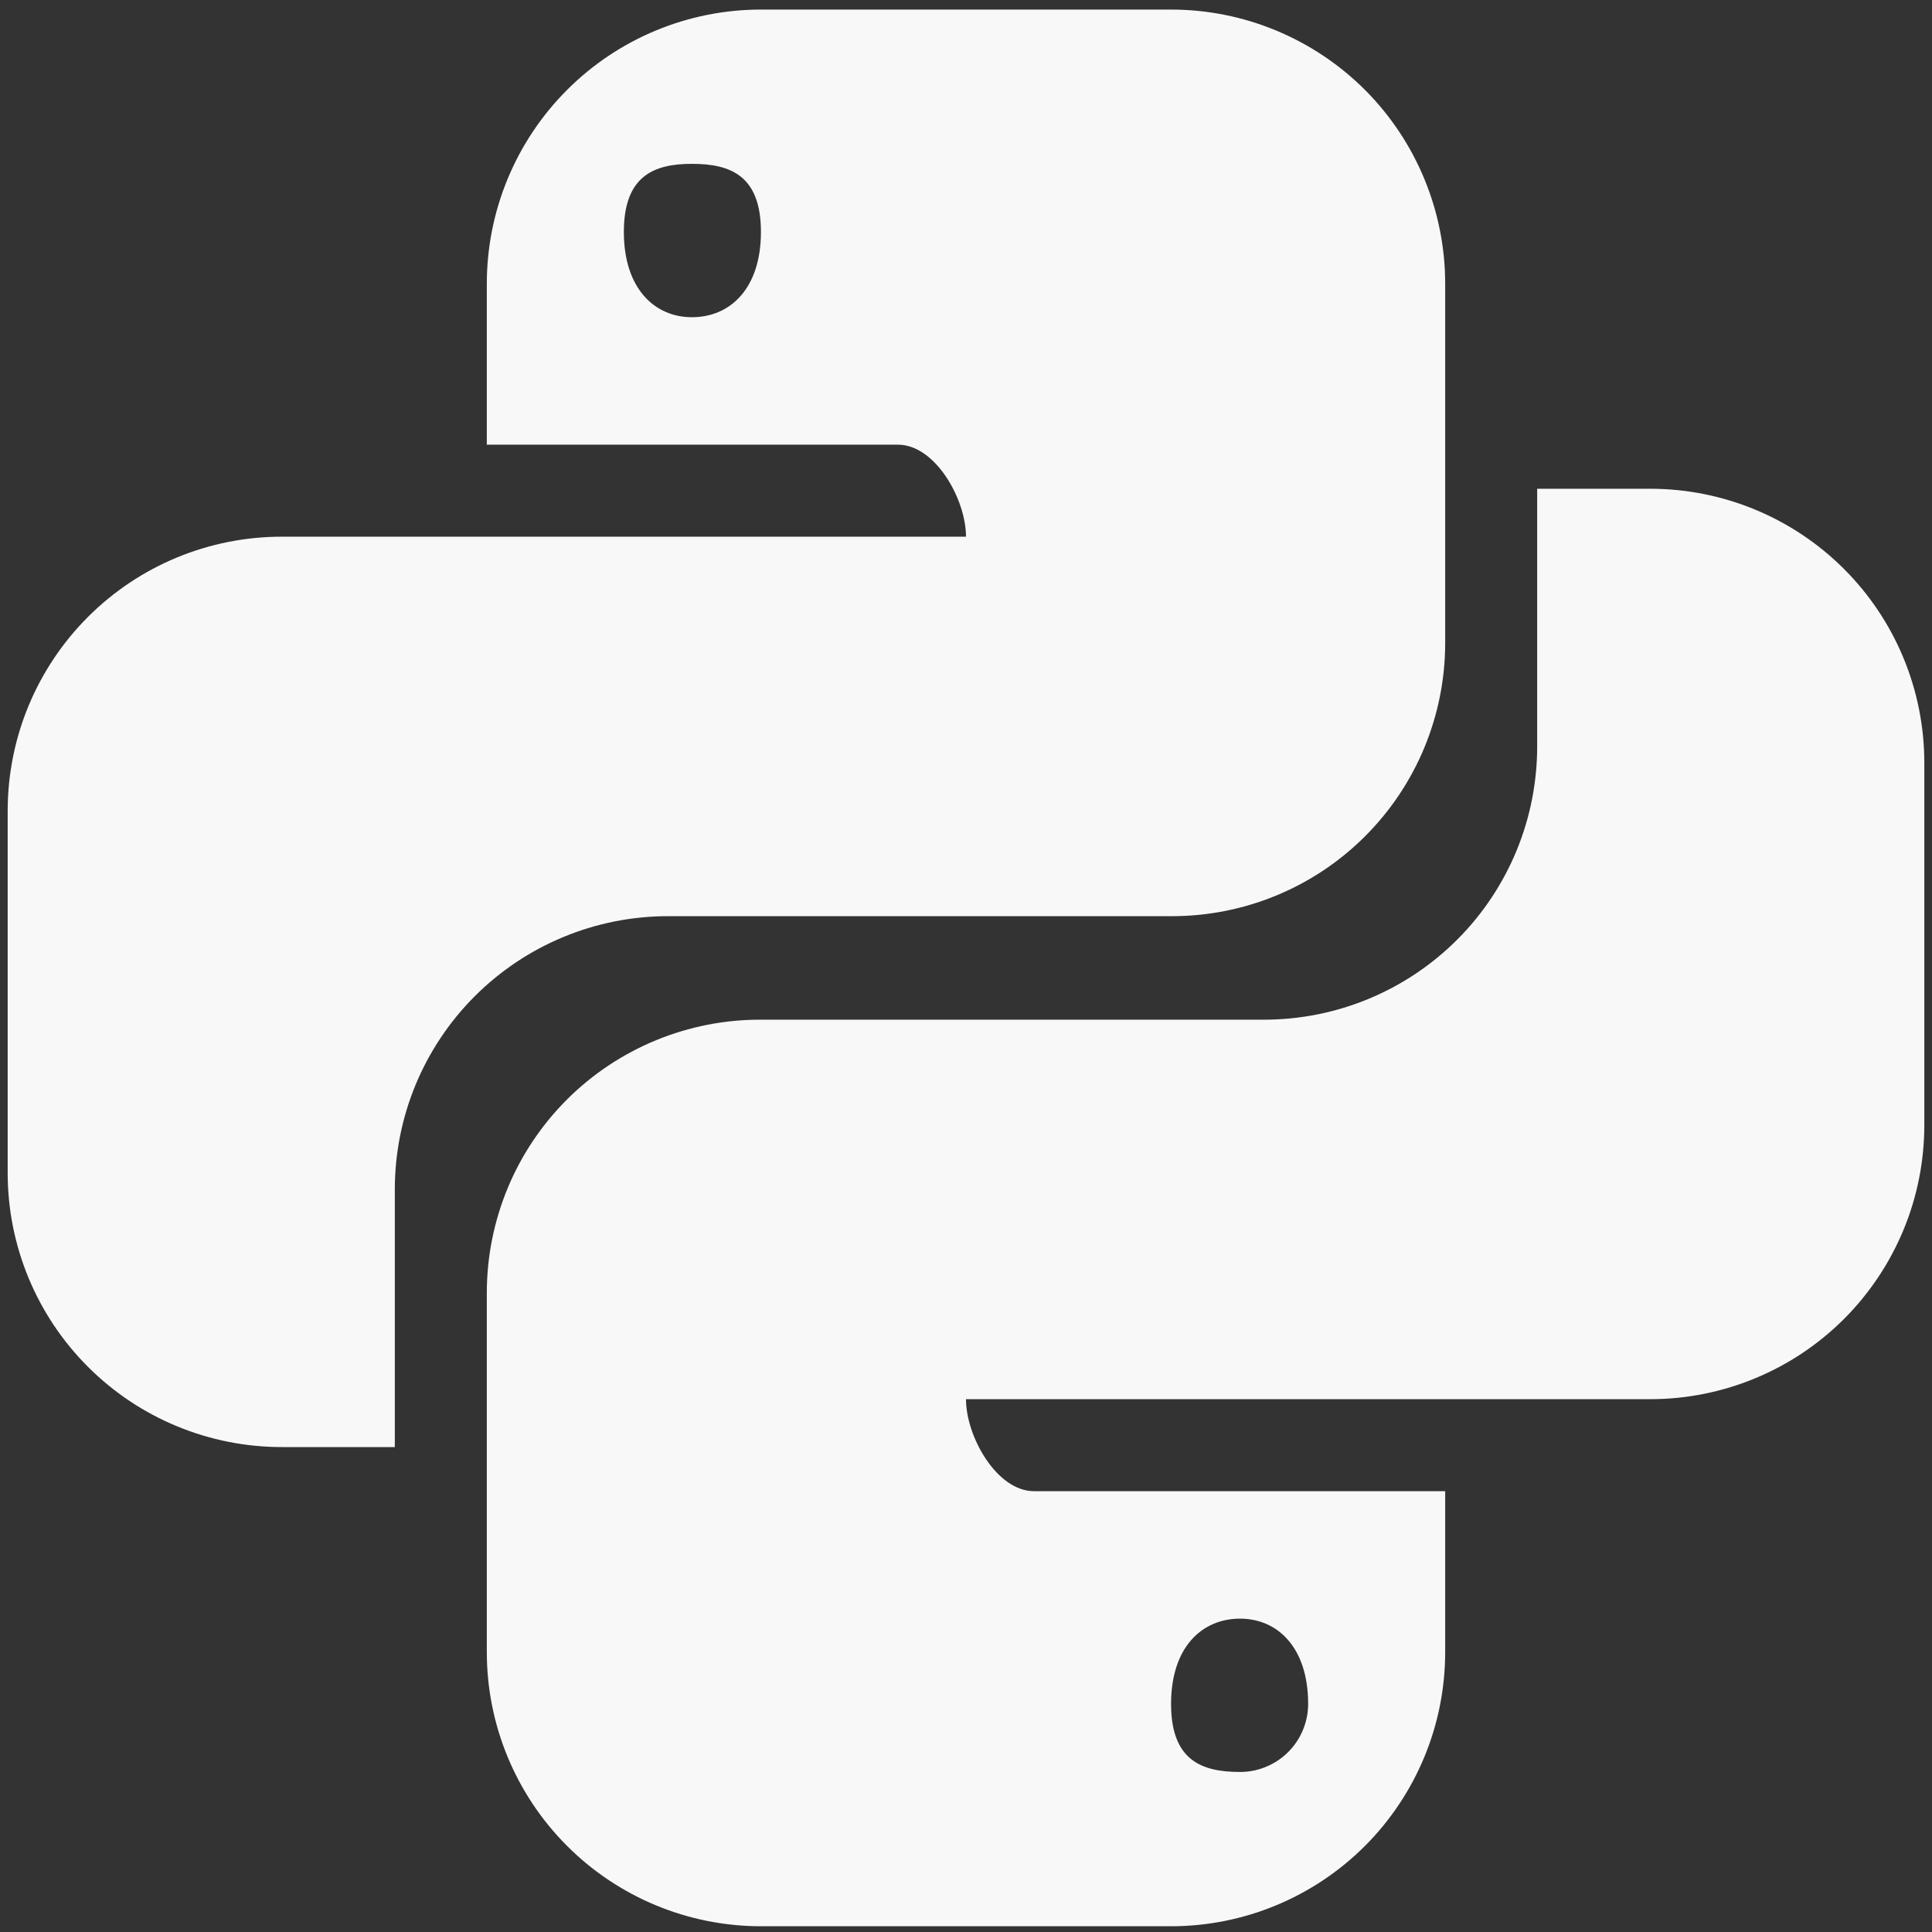 <svg width="42" height="42" viewBox="0 0 42 42" fill="none" xmlns="http://www.w3.org/2000/svg">
<rect x="0" y="0" width="42" height="42" fill="#333333" stroke="none"/>
<path d="M35.875 10.625C37.455 10.625 38.971 11.253 40.088 12.37C41.206 13.488 41.833 15.003 41.833 16.583V24.458C41.833 25.241 41.679 26.016 41.38 26.738C41.08 27.461 40.641 28.118 40.088 28.672C39.535 29.225 38.878 29.664 38.155 29.963C37.432 30.263 36.657 30.417 35.875 30.417H21C21 31.229 21.667 32.417 22.479 32.417H31.417V35.917C31.417 37.497 30.789 39.012 29.672 40.13C28.554 41.247 27.039 41.875 25.458 41.875H16.542C14.961 41.875 13.446 41.247 12.329 40.13C11.211 39.012 10.583 37.497 10.583 35.917V28.104C10.583 27.323 10.738 26.549 11.037 25.827C11.337 25.105 11.776 24.45 12.33 23.898C12.883 23.347 13.54 22.91 14.263 22.613C14.986 22.316 15.76 22.164 16.542 22.167H27.479C28.261 22.167 29.034 22.012 29.756 21.713C30.478 21.413 31.133 20.974 31.685 20.42C32.237 19.867 32.673 19.21 32.971 18.487C33.268 17.764 33.419 16.99 33.417 16.208V10.625H35.875ZM26.958 35.188C26.125 35.188 25.458 35.812 25.458 37.042C25.458 38.271 26.125 38.521 26.958 38.521C27.153 38.521 27.345 38.483 27.524 38.408C27.704 38.334 27.867 38.225 28.004 38.088C28.142 37.95 28.251 37.787 28.325 37.608C28.399 37.428 28.438 37.236 28.438 37.042C28.438 35.812 27.771 35.188 26.958 35.188ZM6.125 31.458C4.545 31.458 3.029 30.831 1.912 29.713C0.794 28.596 0.167 27.08 0.167 25.5V17.625C0.167 16.843 0.321 16.068 0.62 15.345C0.92 14.622 1.359 13.965 1.912 13.412C3.029 12.294 4.545 11.667 6.125 11.667H21C21 10.854 20.333 9.667 19.521 9.667H10.583V6.167C10.583 4.586 11.211 3.071 12.329 1.953C13.446 0.836 14.961 0.208 16.542 0.208H25.458C26.241 0.208 27.016 0.362 27.738 0.662C28.461 0.961 29.118 1.4 29.672 1.953C30.225 2.507 30.664 3.164 30.963 3.887C31.262 4.609 31.417 5.384 31.417 6.167V13.979C31.417 14.761 31.262 15.534 30.963 16.256C30.663 16.978 30.224 17.633 29.67 18.185C29.117 18.737 28.46 19.174 27.737 19.471C27.014 19.768 26.24 19.919 25.458 19.917H14.521C13.739 19.917 12.966 20.071 12.244 20.371C11.522 20.67 10.867 21.11 10.315 21.663C9.763 22.217 9.326 22.874 9.029 23.596C8.732 24.319 8.581 25.093 8.583 25.875V31.458H6.125ZM15.042 6.896C15.875 6.896 16.542 6.271 16.542 5.042C16.542 3.812 15.875 3.562 15.042 3.562C14.229 3.562 13.562 3.812 13.562 5.042C13.562 6.271 14.229 6.896 15.042 6.896Z" fill="#F8F8F8"/>
</svg>
